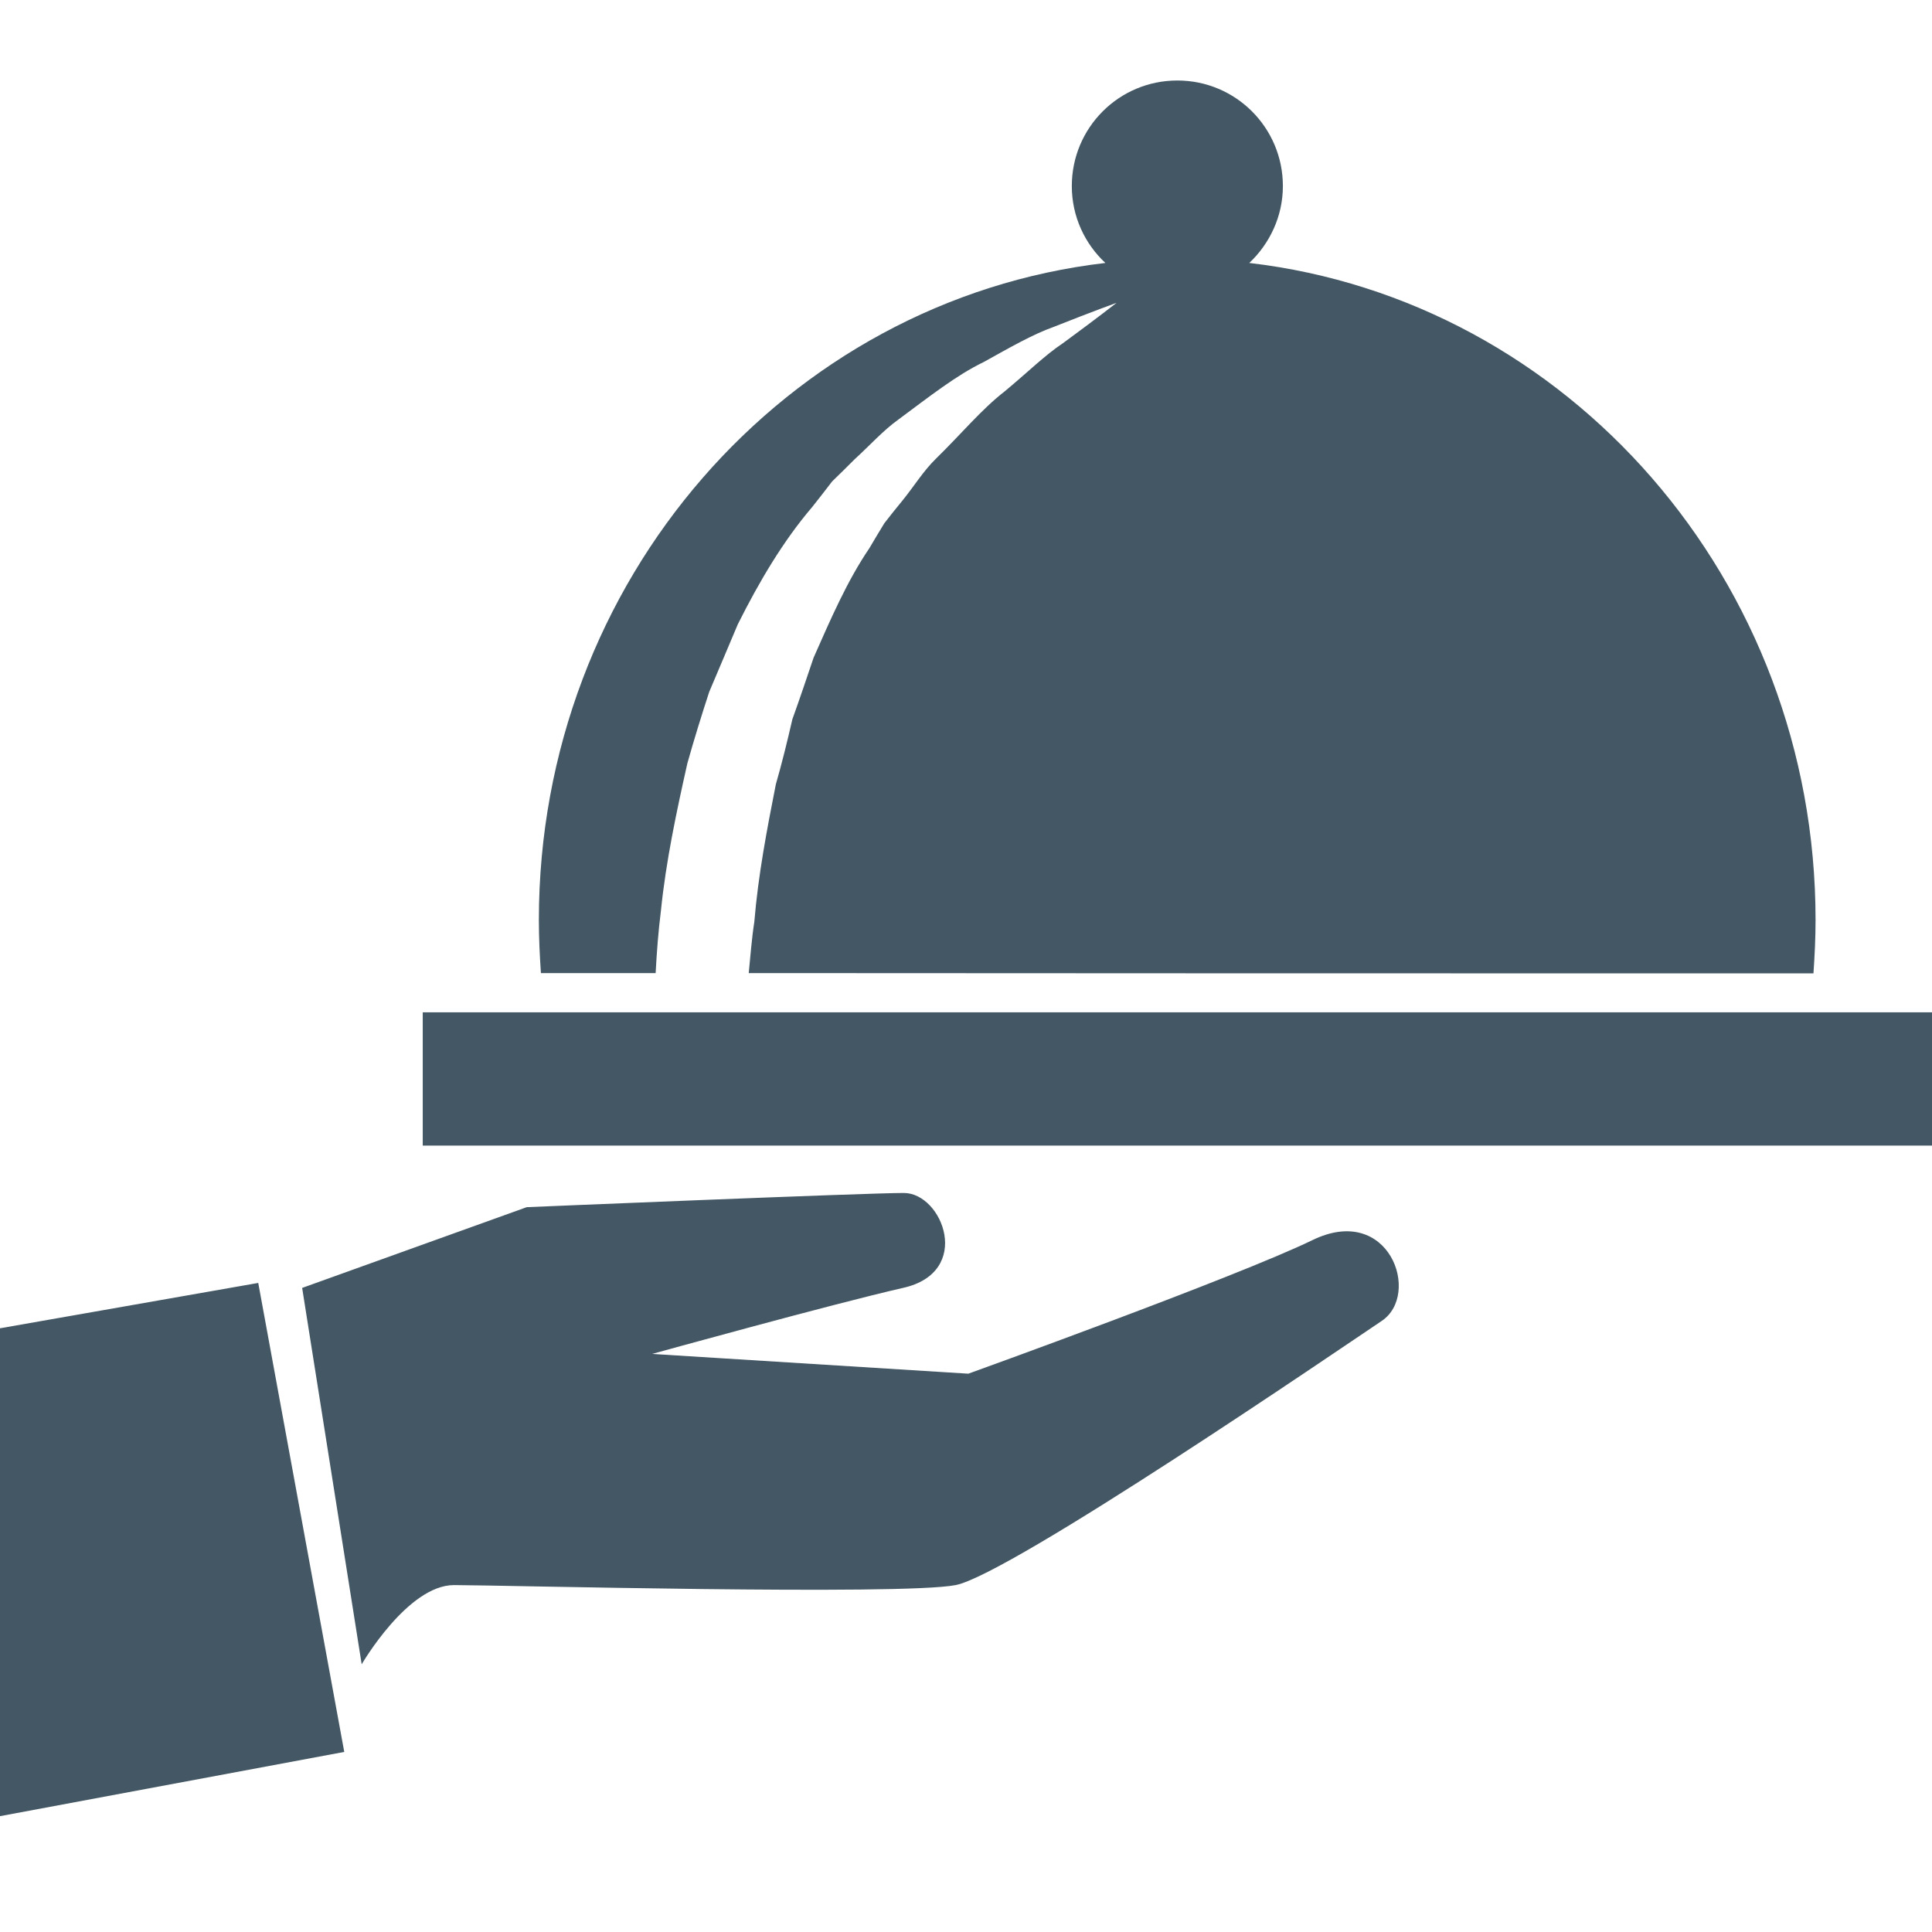 <?xml version="1.0" encoding="UTF-8"?>
<svg width="48px" height="48px" viewBox="0 0 48 48" version="1.1" xmlns="http://www.w3.org/2000/svg" xmlns:xlink="http://www.w3.org/1999/xlink">
    <!-- Generator: Sketch 50.2 (55047) - http://www.bohemiancoding.com/sketch -->
    <title>f_katering</title>
    <desc>Created with Sketch.</desc>
    <defs></defs>
    <g id="f_katering" stroke="none" stroke-width="1" fill="none" fill-rule="evenodd">
        <path d="M16.289,24.176 L13.439,24.176 C13.409,23.737 13.388,23.298 13.388,22.858 C13.388,14.413 19.547,7.456 27.463,6.533 C26.951,6.057 26.629,5.377 26.629,4.623 C26.629,3.172 27.8,2 29.251,2 C30.701,2 31.873,3.172 31.873,4.623 C31.873,5.377 31.543,6.057 31.038,6.533 C38.954,7.456 45.107,14.413 45.107,22.858 C45.107,23.304 45.085,23.745 45.055,24.183 C35.03,24.183 27.858,24.183 18.602,24.176 C18.645,23.752 18.675,23.326 18.741,22.903 C18.837,21.738 19.056,20.602 19.275,19.489 C19.429,18.954 19.562,18.412 19.686,17.871 C19.87,17.359 20.044,16.845 20.213,16.341 C20.638,15.381 21.049,14.428 21.598,13.622 C21.722,13.41 21.846,13.206 21.971,13 C22.118,12.81 22.264,12.627 22.41,12.45 C22.703,12.092 22.937,11.704 23.252,11.397 C23.867,10.797 24.388,10.167 24.958,9.726 C25.515,9.265 25.976,8.811 26.409,8.526 C27.258,7.904 27.742,7.523 27.742,7.523 C27.742,7.523 27.17,7.728 26.175,8.123 C25.663,8.305 25.099,8.628 24.439,8.995 C23.758,9.323 23.083,9.859 22.322,10.422 C21.941,10.694 21.611,11.067 21.231,11.412 C21.049,11.594 20.865,11.777 20.674,11.961 C20.513,12.173 20.346,12.385 20.177,12.599 C19.459,13.44 18.865,14.443 18.33,15.512 C18.096,16.061 17.862,16.626 17.62,17.19 C17.431,17.768 17.247,18.362 17.078,18.962 C16.808,20.164 16.544,21.401 16.42,22.631 C16.354,23.15 16.317,23.664 16.289,24.176 Z M10.503,28.462 L10.503,25.151 L48,25.151 L48,28.462 L10.503,28.462 Z M32.606,30.811 C34.516,29.881 35.315,32.159 34.327,32.819 C33.344,33.477 25.099,39.116 23.743,39.381 C22.395,39.643 12.428,39.381 11.279,39.381 C10.128,39.381 8.986,41.349 8.986,41.349 L7.507,31.998 L13.086,29.992 C13.086,29.992 21.495,29.639 22.455,29.639 C23.421,29.639 24.182,31.61 22.433,31.998 C20.697,32.393 16.201,33.638 16.201,33.638 L24.058,34.129 C24.058,34.129 30.701,31.735 32.606,30.811 Z M0,33.001 L6.416,31.874 L8.553,43.526 L0,45.122 L0,33.001 Z" id="Combined-Shape" fill="#435764"></path>
    </g>
</svg>